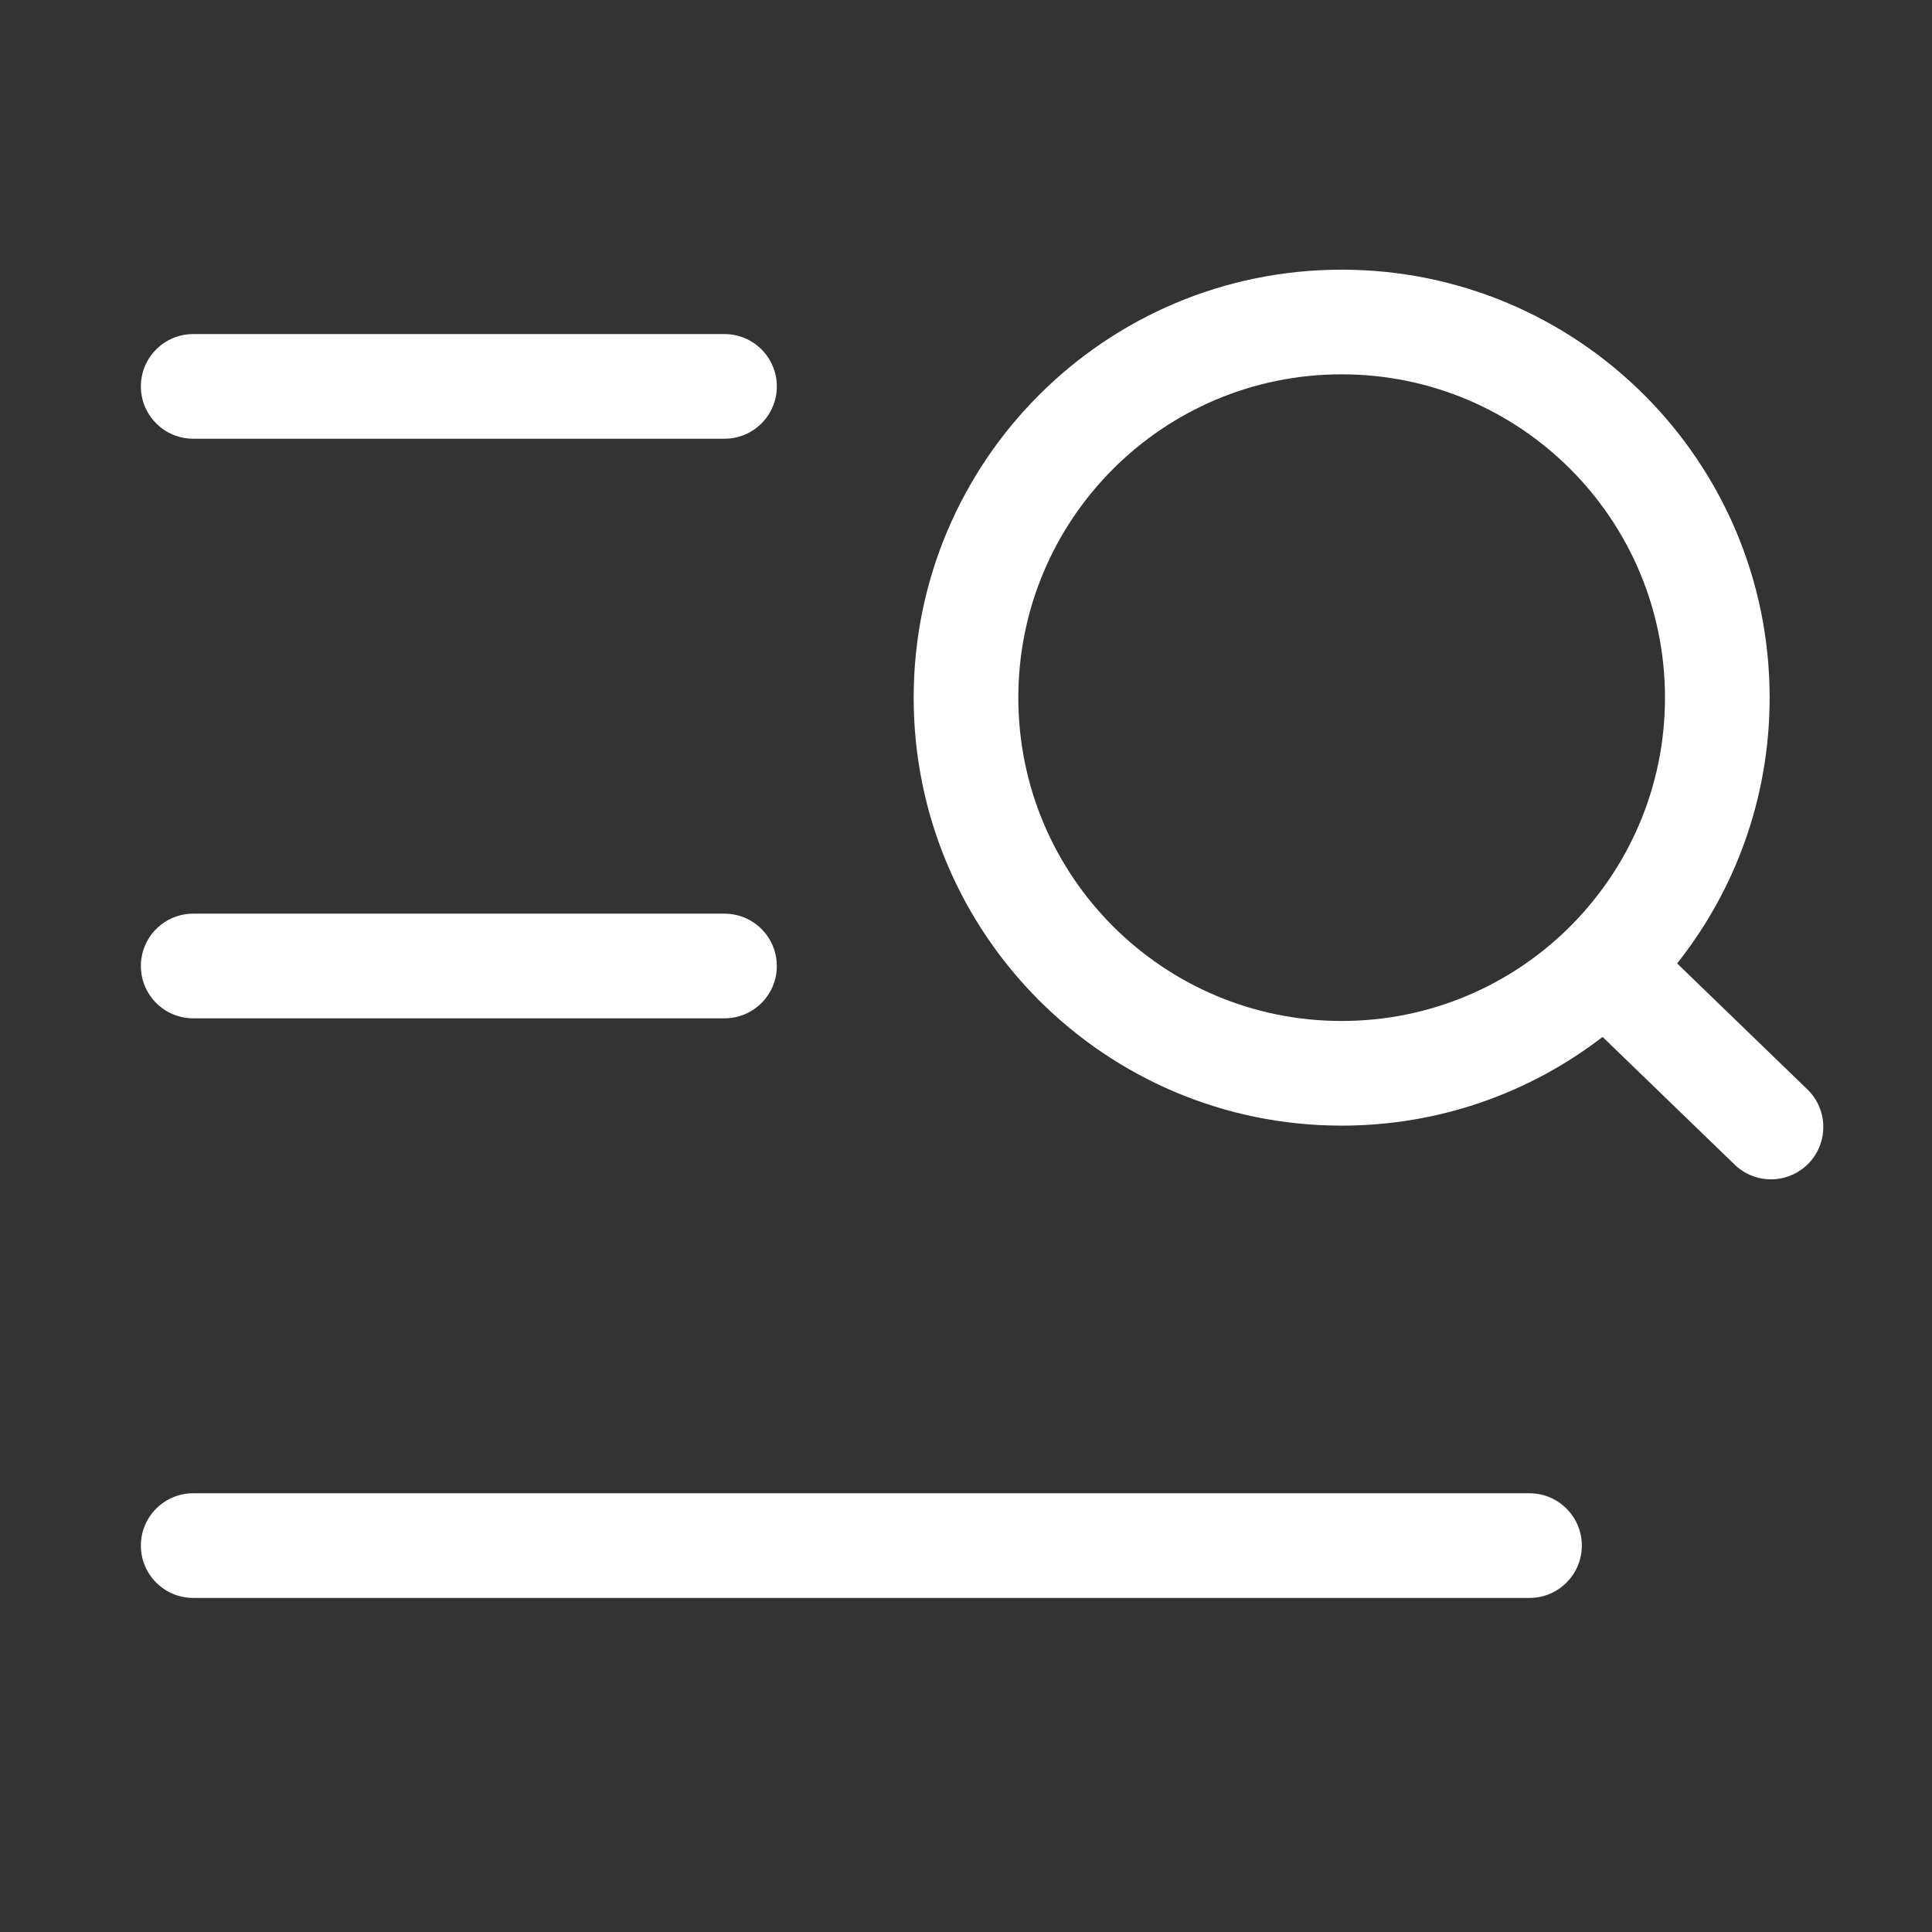 <svg width="24" height="24" viewBox="0 0 24 24" fill="none" xmlns="http://www.w3.org/2000/svg">
<rect x="0" y="0" width="24" height="24" fill="#333333" stroke="none"/>
<path fill-rule="evenodd" clip-rule="evenodd" d="M1.75 4.8C1.75 4.441 2.041 4.15 2.4 4.15H9C9.359 4.15 9.65 4.441 9.65 4.8C9.65 5.159 9.359 5.45 9 5.45H2.4C2.041 5.45 1.75 5.159 1.75 4.8ZM1.75 12C1.75 11.641 2.041 11.35 2.4 11.35H9C9.359 11.35 9.65 11.641 9.65 12C9.65 12.359 9.359 12.65 9 12.65H2.4C2.041 12.65 1.75 12.359 1.75 12ZM1.75 19.2C1.75 18.841 2.041 18.55 2.4 18.55H19C19.359 18.55 19.65 18.841 19.65 19.2C19.65 19.559 19.359 19.85 19 19.85H2.4C2.041 19.85 1.75 19.559 1.75 19.2Z" fill="white"/>
<path fill-rule="evenodd" clip-rule="evenodd" d="M16.666 4.65C14.448 4.65 12.65 6.448 12.65 8.667C12.65 10.885 14.448 12.683 16.666 12.683C17.76 12.683 18.752 12.246 19.476 11.537C19.477 11.536 19.478 11.535 19.479 11.534C20.222 10.805 20.683 9.79 20.683 8.667C20.683 6.448 18.885 4.65 16.666 4.65ZM20.834 11.968C21.553 11.061 21.983 9.914 21.983 8.667C21.983 5.73 19.603 3.35 16.666 3.35C13.73 3.35 11.35 5.73 11.35 8.667C11.35 11.603 13.73 13.983 16.666 13.983C17.887 13.983 19.011 13.572 19.908 12.881L21.548 14.467C21.806 14.717 22.217 14.71 22.467 14.452C22.716 14.194 22.71 13.783 22.452 13.533L20.834 11.968Z" fill="white"/>
</svg>
